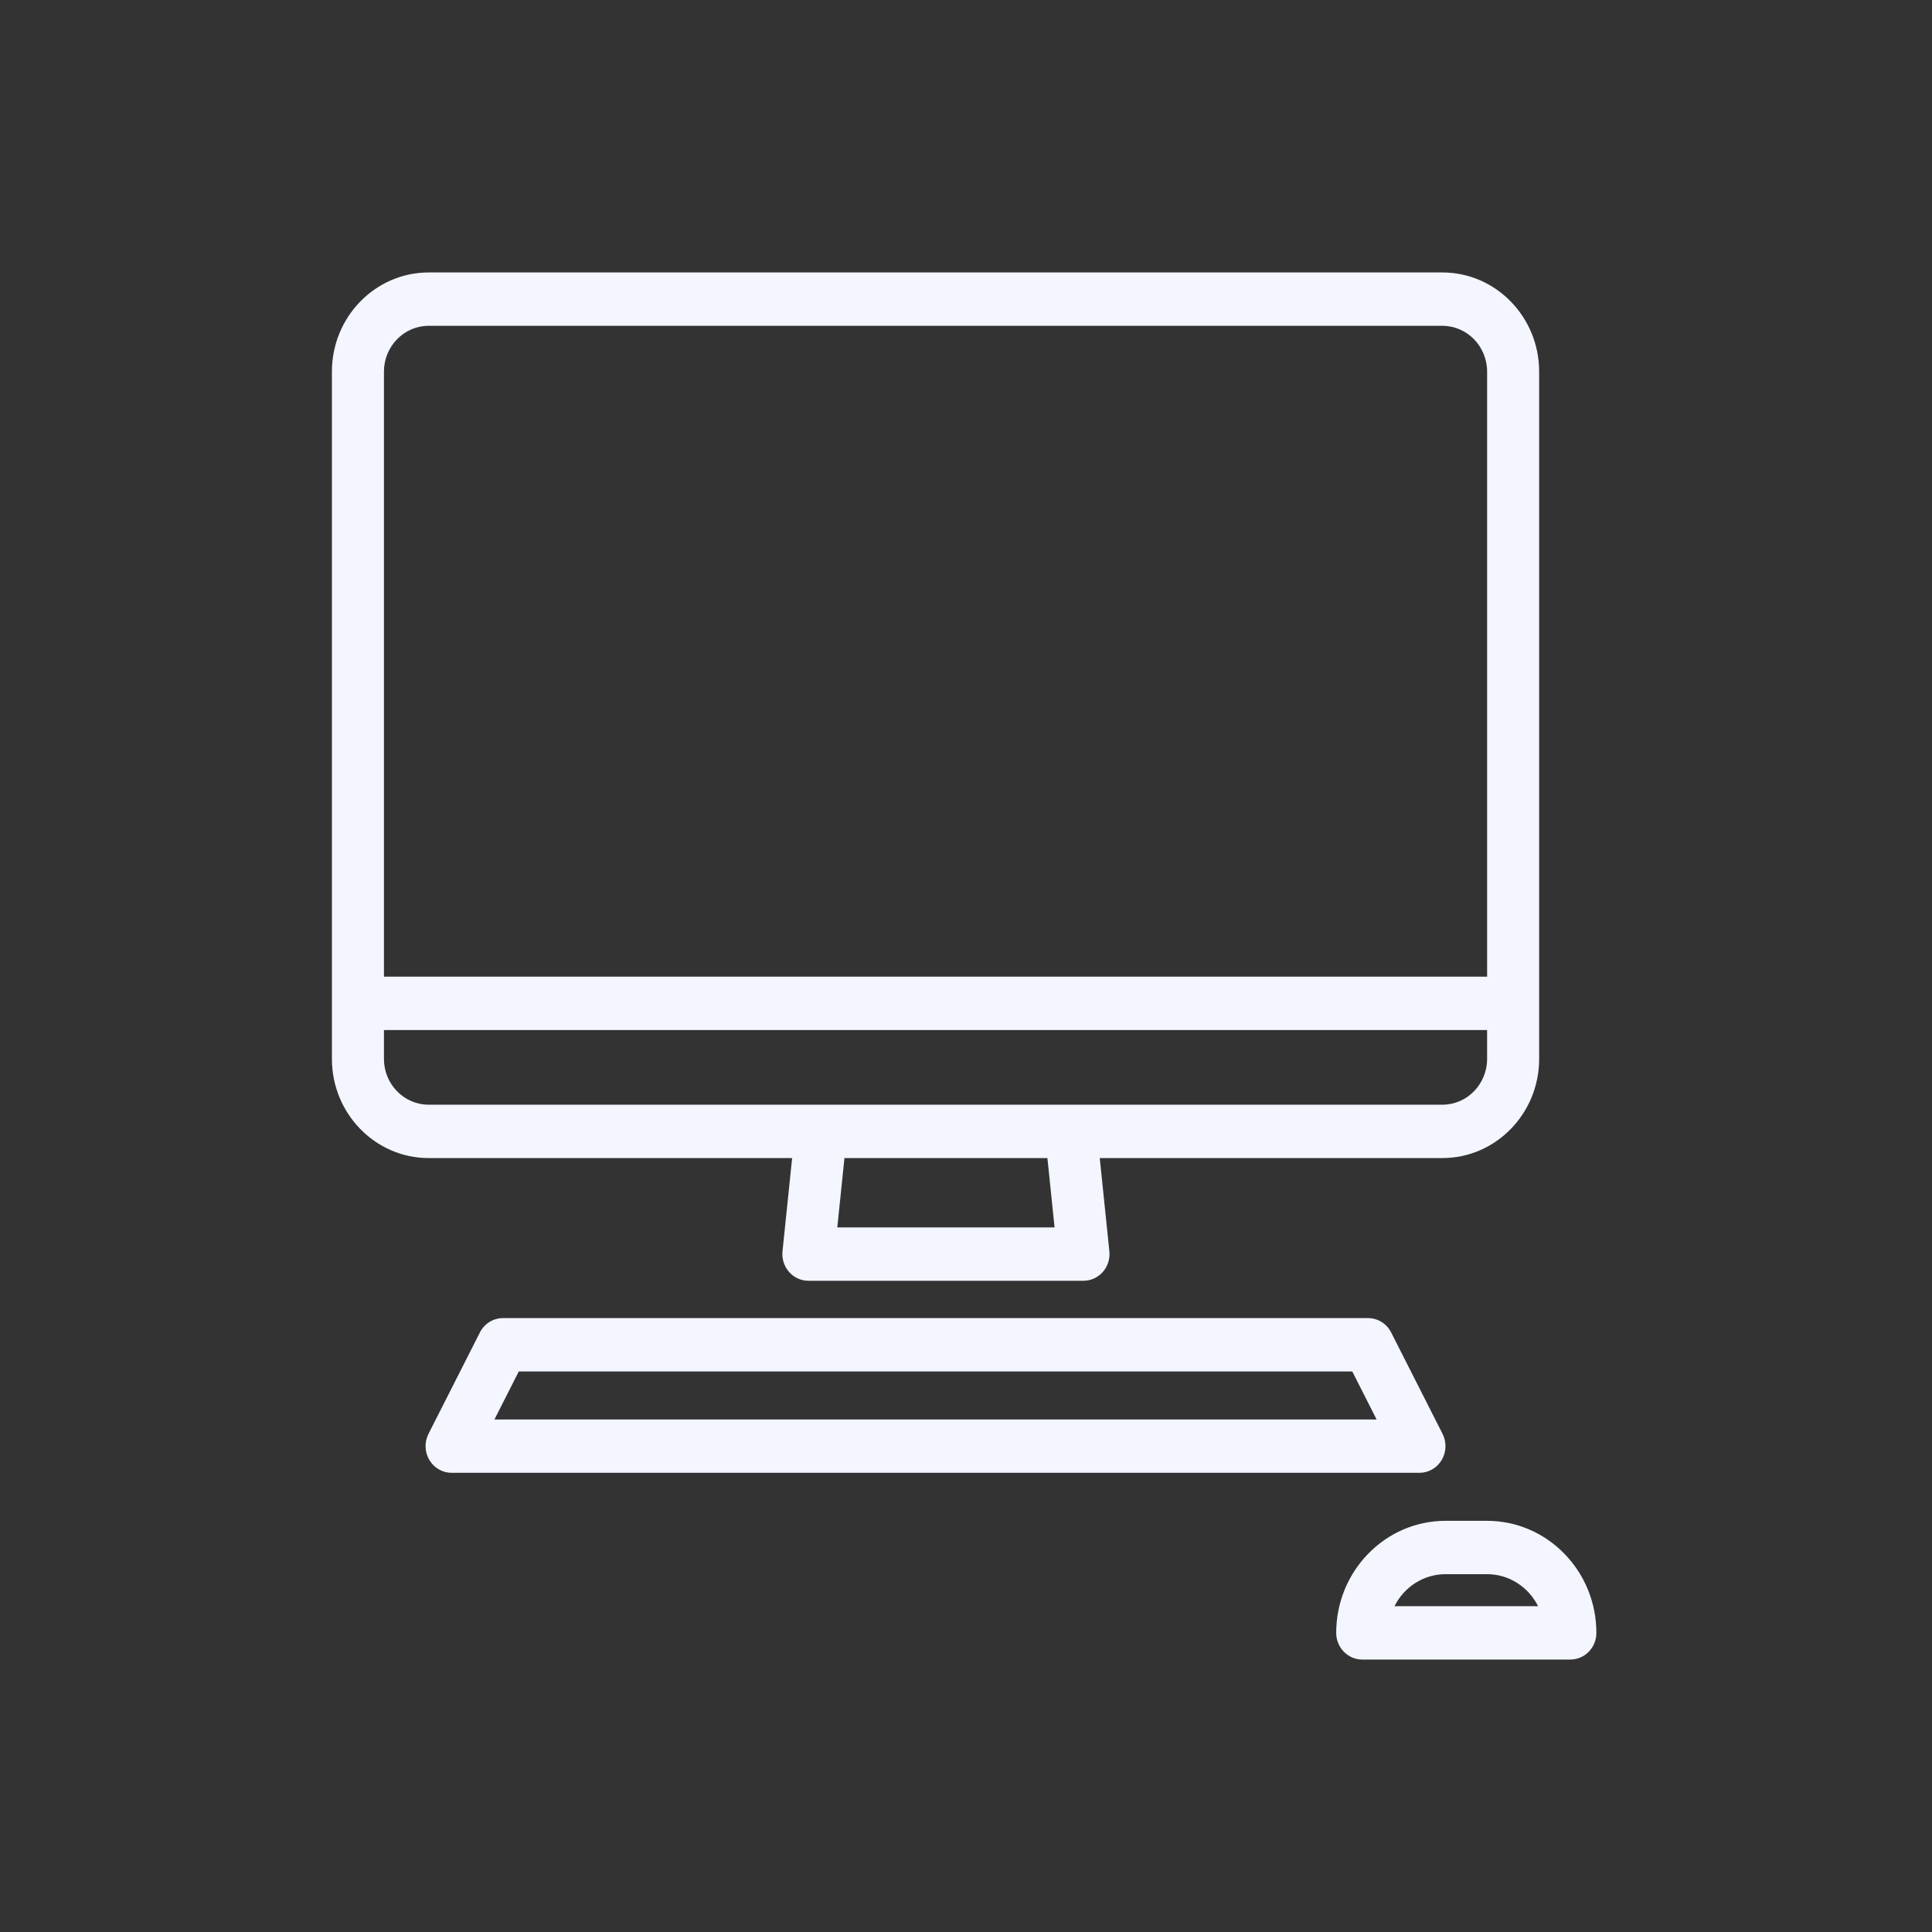 <svg width="314" height="314" viewBox="0 0 314 314" fill="none" xmlns="http://www.w3.org/2000/svg">
    <rect x="0" y="0" width="314" height="314" fill="#333333" stroke="none"/>
    <path d="M128.742 188.214L127.177 203.365C127.051 204.588 127.436 205.807 128.239 206.721C129.04 207.635 130.183 208.157 131.383 208.157H176.096C177.294 208.157 178.437 207.635 179.24 206.721C180.041 205.807 180.427 204.588 180.301 203.365L178.737 188.214H234.431C243.1 188.214 250.152 180.984 250.152 172.097V60.399C250.151 51.512 243.099 44.282 234.431 44.282H69.664C60.995 44.282 53.944 51.512 53.944 60.399V172.097C53.944 180.984 60.995 188.214 69.664 188.214H128.742ZM171.395 199.486H136.082L137.246 188.214H170.231L171.395 199.486ZM69.664 52.953H234.431C238.436 52.953 241.694 56.293 241.694 60.399V158.734H62.401V60.399C62.401 56.293 65.659 52.953 69.664 52.953ZM62.401 172.097V167.405H241.693V172.097C241.693 176.203 238.435 179.543 234.43 179.543H69.664C65.659 179.543 62.401 176.203 62.401 172.097Z" fill="#F3F6FF"/>
    <path d="M234.314 237.285C235.081 235.991 235.133 234.379 234.452 233.035L226.099 216.561C225.371 215.126 223.925 214.225 222.347 214.225H81.748C80.17 214.225 78.723 215.126 77.995 216.561L69.643 233.035C68.962 234.379 69.014 235.991 69.781 237.285C70.548 238.58 71.918 239.37 73.395 239.37H230.699C232.176 239.371 233.547 238.58 234.314 237.285ZM80.359 230.7L84.315 222.897H219.779L223.735 230.7H80.359Z" fill="#F3F6FF"/>
    <path d="M241.694 247.174H234.927C225.135 247.174 217.167 255.342 217.167 265.382C217.167 267.777 219.06 269.718 221.396 269.718H255.225C257.56 269.718 259.453 267.777 259.453 265.382C259.454 255.343 251.487 247.174 241.694 247.174ZM226.643 261.047C228.185 257.962 231.32 255.845 234.927 255.845H241.694C245.301 255.845 248.436 257.962 249.979 261.047H226.643Z" fill="#F3F6FF"/>
</svg>
